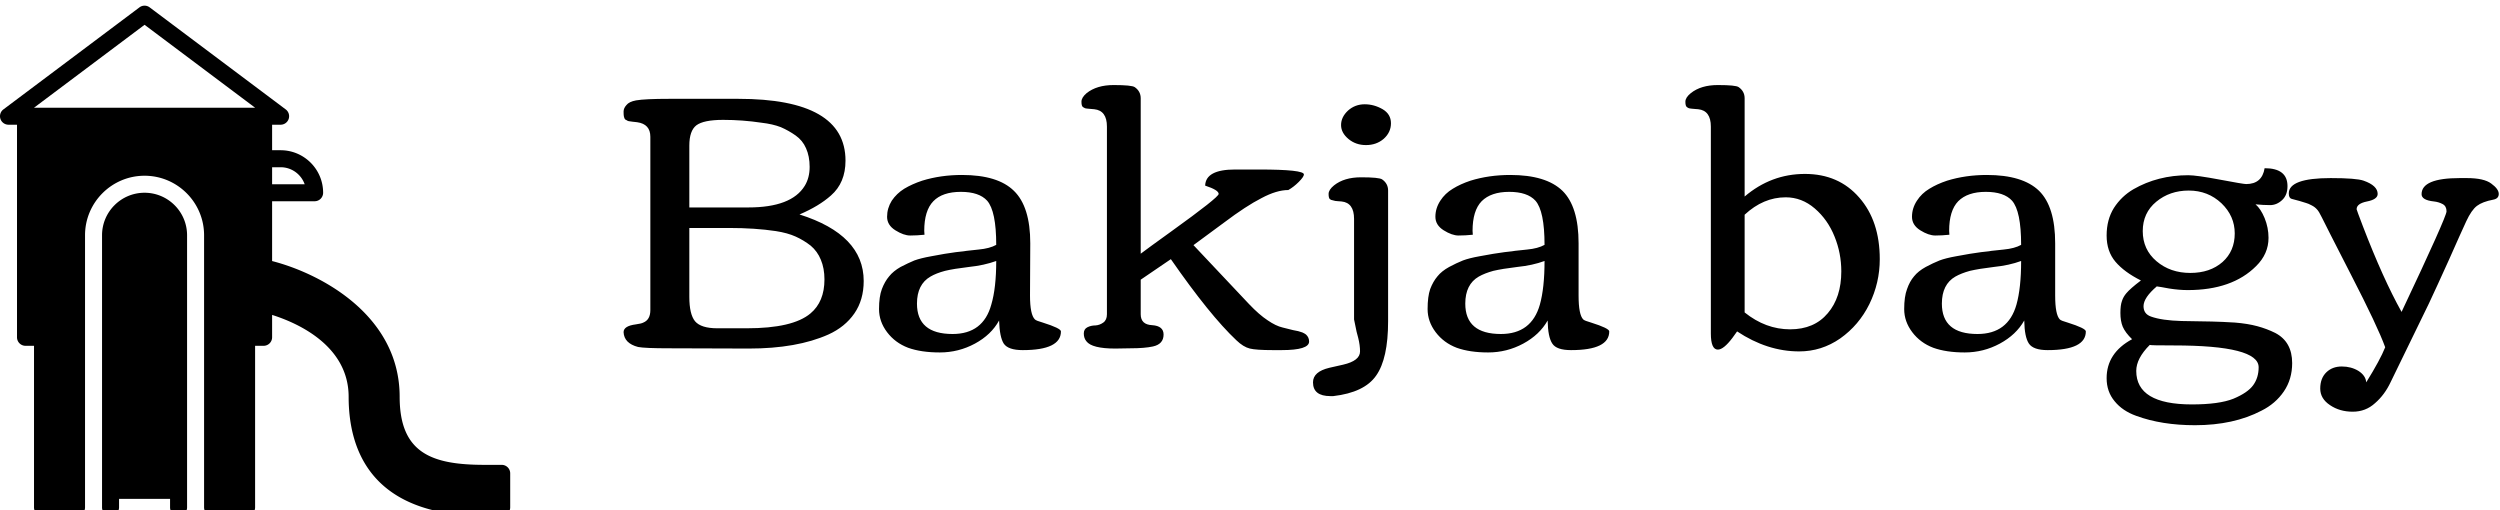 <svg data-v-423bf9ae="" xmlns="http://www.w3.org/2000/svg" viewBox="0 0 441 90" class="iconLeft"><!----><!----><!----><g data-v-423bf9ae="" id="71c76cc5-b5ac-41a6-a78d-bfd3358a1ee5" fill="black" transform="matrix(4.584,0,0,4.584,107.066,-27.124)"><path d="M8.37 16.67L8.37 16.67L8.37 16.67Q8.37 16.24 8.23 15.91L8.23 15.91L8.23 15.91Q8.10 15.59 7.84 15.37L7.84 15.37L7.84 15.37Q7.57 15.16 7.26 15.02L7.26 15.02L7.26 15.02Q6.95 14.88 6.50 14.81L6.50 14.81L6.50 14.81Q5.70 14.69 4.71 14.69L4.71 14.69L3.17 14.69L3.17 17.34L3.17 17.34Q3.17 18.01 3.39 18.28L3.39 18.28L3.39 18.28Q3.62 18.55 4.25 18.55L4.25 18.55L5.38 18.55L5.38 18.55Q7.15 18.55 7.83 17.98L7.83 17.98L7.83 17.98Q8.37 17.53 8.37 16.67ZM0.67 10.46L0.67 10.46L0.67 10.46Q0.66 10.43 0.65 10.39L0.65 10.39L0.65 10.39Q0.64 10.34 0.64 10.21L0.64 10.21L0.64 10.21Q0.64 10.08 0.75 9.96L0.75 9.96L0.75 9.96Q0.85 9.83 1.12 9.78L1.12 9.78L1.12 9.78Q1.46 9.72 2.41 9.72L2.41 9.72L5.05 9.72L5.05 9.72Q9.18 9.72 9.18 12.10L9.18 12.10L9.18 12.10Q9.18 12.95 8.62 13.44L8.62 13.44L8.62 13.44Q8.16 13.85 7.41 14.17L7.41 14.17L7.41 14.17Q9.88 14.95 9.88 16.73L9.88 16.73L9.88 16.73Q9.88 17.46 9.52 17.98L9.52 17.98L9.52 17.98Q9.16 18.50 8.52 18.79L8.52 18.79L8.52 18.79Q7.31 19.33 5.46 19.33L5.46 19.33L2.41 19.32L2.41 19.32Q1.46 19.32 1.20 19.27L1.20 19.27L1.20 19.27Q0.66 19.13 0.64 18.70L0.64 18.70L0.64 18.70Q0.64 18.46 1.11 18.40L1.11 18.40L1.11 18.40Q1.33 18.37 1.40 18.33L1.40 18.33L1.40 18.33Q1.67 18.22 1.67 17.85L1.67 17.85L1.67 11.18L1.67 11.18Q1.67 10.69 1.16 10.62L1.16 10.62L1.16 10.62Q1.06 10.61 0.98 10.60L0.98 10.60L0.98 10.60Q0.90 10.59 0.84 10.58L0.84 10.58L0.84 10.58Q0.79 10.57 0.77 10.55L0.77 10.55L0.77 10.55Q0.75 10.54 0.71 10.52L0.71 10.52L0.71 10.52Q0.68 10.49 0.67 10.46ZM3.17 13.90L5.44 13.90L5.44 13.90Q7.10 13.90 7.61 13.07L7.61 13.07L7.61 13.07Q7.80 12.76 7.80 12.34L7.80 12.34L7.80 12.34Q7.80 11.93 7.66 11.62L7.66 11.62L7.66 11.62Q7.53 11.32 7.26 11.13L7.26 11.13L7.26 11.13Q6.99 10.94 6.69 10.81L6.69 10.81L6.69 10.81Q6.38 10.69 5.95 10.64L5.95 10.64L5.95 10.64Q5.22 10.53 4.47 10.53L4.47 10.53L4.47 10.53Q3.72 10.53 3.44 10.74L3.44 10.74L3.44 10.74Q3.17 10.95 3.17 11.52L3.17 11.52L3.17 13.90ZM11.67 14.98L11.67 14.98L11.67 14.98Q11.42 14.98 11.10 14.78L11.10 14.78L11.10 14.78Q10.78 14.58 10.78 14.26L10.78 14.26L10.78 14.26Q10.78 13.93 10.96 13.64L10.96 13.64L10.96 13.64Q11.15 13.36 11.44 13.18L11.44 13.18L11.44 13.18Q11.74 13.00 12.13 12.87L12.13 12.87L12.13 12.87Q12.84 12.65 13.66 12.65L13.66 12.65L13.66 12.65Q15.04 12.65 15.66 13.26L15.66 13.26L15.66 13.26Q16.29 13.87 16.29 15.28L16.29 15.28L16.28 17.29L16.28 17.29Q16.28 18.03 16.47 18.21L16.47 18.21L16.47 18.21Q16.52 18.26 16.77 18.33L16.77 18.33L16.77 18.33Q17.47 18.55 17.47 18.67L17.47 18.67L17.47 18.67Q17.47 19.39 16.00 19.39L16.00 19.39L16.00 19.39Q15.44 19.39 15.27 19.14L15.27 19.14L15.27 19.14Q15.11 18.89 15.09 18.25L15.09 18.25L15.09 18.25Q14.79 18.80 14.16 19.14L14.16 19.14L14.16 19.14Q13.53 19.48 12.81 19.48L12.81 19.48L12.81 19.48Q12.09 19.48 11.59 19.30L11.59 19.30L11.59 19.30Q11.09 19.11 10.78 18.70L10.78 18.70L10.78 18.70Q10.47 18.29 10.47 17.81L10.47 17.81L10.47 17.81Q10.47 17.33 10.58 17.04L10.58 17.04L10.58 17.04Q10.69 16.75 10.86 16.55L10.86 16.55L10.86 16.55Q11.02 16.35 11.30 16.19L11.30 16.19L11.30 16.19Q11.59 16.04 11.83 15.94L11.83 15.94L11.83 15.94Q12.08 15.85 12.47 15.78L12.47 15.78L12.47 15.78Q13.04 15.67 13.43 15.62L13.43 15.62L13.43 15.62Q13.82 15.58 13.84 15.57L13.84 15.57L13.84 15.57Q13.88 15.57 14.30 15.52L14.30 15.52L14.30 15.52Q14.73 15.48 14.98 15.34L14.98 15.34L14.98 15.34Q14.98 14.04 14.63 13.64L14.63 13.64L14.63 13.64Q14.32 13.30 13.62 13.30L13.62 13.30L13.62 13.30Q12.91 13.30 12.56 13.66L12.56 13.66L12.56 13.66Q12.21 14.02 12.21 14.80L12.21 14.80L12.22 14.95L12.22 14.95Q11.93 14.98 11.67 14.98ZM14.98 15.96L14.98 15.96L14.98 15.96Q14.51 16.13 13.93 16.19L13.93 16.19L13.93 16.19Q13.34 16.26 13.01 16.34L13.01 16.34L13.01 16.34Q12.67 16.43 12.45 16.56L12.45 16.56L12.45 16.56Q11.93 16.86 11.93 17.60L11.93 17.60L11.93 17.60Q11.93 18.77 13.30 18.77L13.30 18.77L13.30 18.77Q14.48 18.77 14.79 17.64L14.79 17.64L14.79 17.64Q14.98 17.00 14.98 15.96ZM20.15 19.32L20.15 19.32L19.56 19.33L19.56 19.33Q18.66 19.33 18.45 19.05L18.45 19.05L18.45 19.05Q18.35 18.93 18.35 18.75L18.35 18.75L18.35 18.75Q18.35 18.58 18.49 18.51L18.49 18.51L18.49 18.51Q18.63 18.44 18.80 18.44L18.80 18.44L18.80 18.44Q18.96 18.43 19.10 18.33L19.10 18.33L19.10 18.33Q19.24 18.23 19.24 18.01L19.24 18.01L19.24 10.79L19.24 10.79Q19.24 10.17 18.75 10.12L18.75 10.12L18.75 10.12Q18.70 10.12 18.63 10.11L18.63 10.11L18.63 10.11Q18.55 10.10 18.52 10.10L18.52 10.10L18.52 10.10Q18.48 10.10 18.43 10.09L18.43 10.09L18.43 10.09Q18.38 10.08 18.36 10.06L18.36 10.06L18.36 10.06Q18.33 10.05 18.31 10.03L18.31 10.03L18.31 10.03Q18.26 9.99 18.26 9.83L18.26 9.83L18.26 9.83Q18.26 9.67 18.46 9.50L18.46 9.50L18.46 9.50Q18.85 9.19 19.50 9.19L19.50 9.19L19.50 9.19Q20.19 9.19 20.31 9.27L20.31 9.27L20.31 9.27Q20.54 9.43 20.54 9.70L20.54 9.70L20.54 15.68L20.54 15.68Q20.79 15.49 21.72 14.82L21.72 14.82L21.72 14.82Q23.54 13.51 23.54 13.38L23.54 13.38L23.54 13.38Q23.54 13.23 23.02 13.06L23.02 13.06L23.02 13.06Q23.04 12.44 24.17 12.44L24.17 12.44L25.09 12.44L25.09 12.44Q26.82 12.44 26.82 12.63L26.82 12.63L26.82 12.63Q26.82 12.72 26.62 12.92L26.62 12.92L26.62 12.92Q26.43 13.11 26.22 13.23L26.22 13.23L26.22 13.23Q25.77 13.23 25.19 13.54L25.19 13.54L25.19 13.54Q24.60 13.84 23.75 14.48L23.75 14.48L22.57 15.35L24.71 17.62L24.71 17.62Q25.10 18.03 25.42 18.24L25.42 18.24L25.42 18.24Q25.74 18.46 26.00 18.52L26.00 18.52L26.00 18.52Q26.27 18.59 26.40 18.62L26.40 18.62L26.40 18.62Q26.54 18.65 26.60 18.66L26.60 18.66L26.60 18.66Q26.66 18.68 26.76 18.71L26.76 18.71L26.76 18.71Q26.85 18.75 26.90 18.79L26.90 18.79L26.90 18.79Q27.02 18.90 27.02 19.06L27.02 19.06L27.02 19.06Q27.02 19.39 25.96 19.39L25.96 19.39L25.63 19.39L25.63 19.39Q24.98 19.39 24.74 19.33L24.74 19.33L24.74 19.33Q24.49 19.27 24.22 19.01L24.22 19.01L24.22 19.01Q23.20 18.05 21.70 15.89L21.70 15.89L20.54 16.68L20.54 18.01L20.54 18.01Q20.54 18.41 20.98 18.43L20.98 18.43L20.98 18.43Q21.42 18.46 21.42 18.79L21.42 18.79L21.42 18.79Q21.42 19.16 21.01 19.25L21.01 19.25L21.01 19.25Q20.69 19.32 20.15 19.32ZM29.16 9.93L29.16 9.93L29.16 9.93Q29.52 9.93 29.85 10.12L29.85 10.12L29.85 10.12Q30.17 10.31 30.17 10.66L30.17 10.66L30.17 10.66Q30.17 11.01 29.89 11.26L29.89 11.26L29.89 11.26Q29.61 11.50 29.21 11.50L29.21 11.50L29.21 11.50Q28.82 11.50 28.54 11.27L28.54 11.27L28.54 11.27Q28.25 11.03 28.25 10.73L28.25 10.73L28.25 10.73Q28.25 10.42 28.52 10.17L28.52 10.17L28.52 10.17Q28.79 9.93 29.16 9.93ZM27.17 20.63L27.17 20.63L27.17 20.63Q27.17 20.22 27.80 20.07L27.80 20.07L27.80 20.07Q28.07 20.01 28.33 19.95L28.33 19.95L28.33 19.95Q28.98 19.80 28.98 19.44L28.98 19.44L28.98 19.44Q28.98 19.20 28.91 18.92L28.91 18.92L28.91 18.92Q28.83 18.63 28.82 18.55L28.82 18.55L28.75 18.21L28.75 14.34L28.75 14.34Q28.75 13.72 28.27 13.67L28.27 13.67L28.27 13.67Q28.22 13.67 28.14 13.66L28.14 13.66L28.14 13.66Q28.07 13.65 28.03 13.65L28.03 13.65L28.03 13.65Q28 13.64 27.95 13.63L27.95 13.63L27.95 13.63Q27.90 13.62 27.87 13.61L27.87 13.61L27.87 13.61Q27.85 13.60 27.82 13.58L27.82 13.58L27.82 13.58Q27.77 13.54 27.77 13.38L27.77 13.38L27.77 13.38Q27.77 13.22 27.98 13.05L27.98 13.05L27.98 13.05Q28.37 12.74 29.02 12.74L29.02 12.74L29.02 12.74Q29.71 12.74 29.83 12.82L29.83 12.82L29.83 12.82Q30.06 12.98 30.06 13.25L30.06 13.25L30.06 18.28L30.06 18.28Q30.06 19.72 29.60 20.37L29.60 20.37L29.60 20.37Q29.15 21.02 27.95 21.16L27.95 21.16L27.95 21.16Q27.93 21.16 27.88 21.16L27.88 21.16L27.84 21.16L27.84 21.16Q27.17 21.16 27.17 20.63ZM32.77 14.98L32.77 14.98L32.77 14.98Q32.52 14.98 32.20 14.78L32.20 14.78L32.20 14.78Q31.88 14.58 31.88 14.26L31.88 14.26L31.88 14.26Q31.88 13.93 32.07 13.64L32.07 13.64L32.07 13.64Q32.25 13.36 32.55 13.18L32.55 13.18L32.55 13.18Q32.84 13.00 33.23 12.87L33.23 12.87L33.23 12.87Q33.94 12.65 34.76 12.65L34.76 12.65L34.76 12.65Q36.14 12.65 36.77 13.26L36.77 13.26L36.77 13.26Q37.39 13.87 37.39 15.28L37.39 15.28L37.39 17.29L37.39 17.29Q37.39 18.03 37.57 18.21L37.57 18.21L37.57 18.21Q37.62 18.26 37.87 18.33L37.87 18.33L37.87 18.33Q38.57 18.55 38.57 18.67L38.57 18.67L38.57 18.67Q38.57 19.39 37.10 19.39L37.10 19.39L37.10 19.39Q36.54 19.39 36.38 19.14L36.38 19.14L36.38 19.14Q36.21 18.89 36.20 18.25L36.20 18.25L36.20 18.25Q35.89 18.80 35.26 19.14L35.26 19.14L35.26 19.14Q34.63 19.48 33.91 19.48L33.91 19.48L33.91 19.48Q33.20 19.48 32.70 19.30L32.70 19.30L32.70 19.30Q32.20 19.11 31.89 18.70L31.89 18.70L31.89 18.70Q31.58 18.29 31.58 17.81L31.58 17.81L31.58 17.81Q31.58 17.33 31.68 17.04L31.68 17.04L31.68 17.04Q31.79 16.75 31.96 16.55L31.96 16.55L31.96 16.55Q32.12 16.35 32.41 16.19L32.41 16.19L32.41 16.19Q32.69 16.04 32.94 15.94L32.94 15.94L32.94 15.94Q33.18 15.85 33.57 15.78L33.57 15.78L33.57 15.78Q34.15 15.67 34.54 15.62L34.54 15.62L34.54 15.62Q34.92 15.58 34.94 15.57L34.94 15.57L34.94 15.57Q34.98 15.57 35.41 15.52L35.41 15.52L35.41 15.52Q35.83 15.48 36.08 15.34L36.08 15.34L36.08 15.34Q36.08 14.04 35.73 13.64L35.73 13.64L35.73 13.64Q35.42 13.30 34.72 13.30L34.72 13.30L34.72 13.30Q34.02 13.30 33.66 13.66L33.66 13.66L33.66 13.66Q33.31 14.02 33.31 14.80L33.31 14.80L33.32 14.95L33.32 14.95Q33.03 14.98 32.77 14.98ZM36.08 15.96L36.08 15.96L36.08 15.96Q35.62 16.13 35.03 16.19L35.03 16.19L35.03 16.19Q34.45 16.26 34.11 16.34L34.11 16.34L34.11 16.34Q33.78 16.43 33.55 16.56L33.55 16.56L33.55 16.56Q33.03 16.86 33.03 17.60L33.03 17.60L33.03 17.60Q33.03 18.77 34.40 18.77L34.40 18.77L34.40 18.77Q35.58 18.77 35.90 17.64L35.90 17.64L35.90 17.64Q36.08 17.00 36.08 15.96ZM47.50 16.36L47.50 16.36L47.50 16.36Q47.50 15.66 47.24 15.02L47.24 15.02L47.24 15.02Q46.98 14.37 46.48 13.94L46.48 13.94L46.48 13.94Q45.98 13.51 45.36 13.51L45.36 13.51L45.36 13.51Q44.50 13.51 43.78 14.18L43.78 14.18L43.78 17.94L43.78 17.94Q44.59 18.59 45.53 18.59L45.53 18.59L45.53 18.59Q46.46 18.59 46.98 17.97L46.98 17.97L46.98 17.97Q47.50 17.36 47.50 16.36ZM42.75 19.37L42.75 19.37L42.75 19.37Q42.48 19.37 42.48 18.75L42.48 18.75L42.48 10.79L42.48 10.79Q42.48 10.17 41.99 10.12L41.99 10.12L41.99 10.12Q41.94 10.12 41.86 10.11L41.86 10.11L41.86 10.11Q41.79 10.10 41.75 10.10L41.75 10.10L41.75 10.10Q41.72 10.10 41.67 10.09L41.67 10.09L41.67 10.09Q41.62 10.08 41.59 10.06L41.59 10.06L41.59 10.06Q41.57 10.05 41.55 10.03L41.55 10.03L41.55 10.03Q41.50 9.99 41.50 9.83L41.50 9.83L41.50 9.83Q41.50 9.67 41.71 9.50L41.71 9.50L41.71 9.50Q42.10 9.19 42.75 9.19L42.75 9.19L42.75 9.19Q43.44 9.19 43.55 9.27L43.55 9.27L43.55 9.27Q43.78 9.43 43.78 9.70L43.78 9.70L43.78 13.48L43.78 13.48Q44.80 12.61 46.10 12.61L46.10 12.61L46.10 12.61Q47.40 12.61 48.19 13.52L48.19 13.52L48.19 13.52Q48.98 14.42 48.98 15.89L48.98 15.89L48.98 15.89Q48.98 16.80 48.58 17.62L48.58 17.62L48.58 17.62Q48.18 18.43 47.46 18.94L47.46 18.94L47.46 18.94Q46.74 19.44 45.88 19.44L45.88 19.44L45.88 19.44Q44.65 19.44 43.49 18.67L43.49 18.67L43.49 18.67Q43.48 18.68 43.31 18.92L43.31 18.92L43.31 18.92Q42.97 19.37 42.75 19.37ZM51.12 14.98L51.12 14.98L51.12 14.98Q50.86 14.98 50.54 14.78L50.54 14.78L50.54 14.78Q50.22 14.58 50.22 14.26L50.22 14.26L50.22 14.26Q50.22 13.93 50.41 13.64L50.41 13.64L50.41 13.64Q50.59 13.36 50.89 13.18L50.89 13.18L50.89 13.18Q51.18 13.00 51.57 12.87L51.57 12.87L51.57 12.87Q52.28 12.65 53.10 12.65L53.10 12.65L53.10 12.65Q54.48 12.65 55.11 13.26L55.11 13.26L55.11 13.26Q55.73 13.87 55.73 15.28L55.73 15.28L55.73 17.29L55.73 17.29Q55.73 18.03 55.91 18.21L55.91 18.21L55.91 18.21Q55.96 18.26 56.21 18.33L56.21 18.33L56.21 18.33Q56.91 18.55 56.91 18.67L56.91 18.67L56.91 18.67Q56.91 19.39 55.44 19.39L55.44 19.39L55.44 19.39Q54.89 19.39 54.72 19.14L54.72 19.14L54.72 19.14Q54.55 18.89 54.54 18.25L54.54 18.25L54.54 18.25Q54.23 18.80 53.60 19.14L53.60 19.14L53.60 19.14Q52.97 19.48 52.25 19.48L52.25 19.48L52.25 19.48Q51.54 19.48 51.04 19.30L51.04 19.30L51.04 19.30Q50.54 19.11 50.23 18.70L50.23 18.70L50.23 18.70Q49.92 18.29 49.92 17.81L49.92 17.81L49.92 17.81Q49.92 17.33 50.03 17.04L50.03 17.04L50.03 17.04Q50.13 16.75 50.30 16.55L50.30 16.55L50.30 16.55Q50.46 16.35 50.75 16.19L50.75 16.19L50.75 16.19Q51.03 16.04 51.28 15.94L51.28 15.94L51.28 15.94Q51.52 15.85 51.91 15.78L51.91 15.78L51.91 15.78Q52.49 15.67 52.88 15.62L52.88 15.62L52.88 15.62Q53.27 15.58 53.28 15.57L53.28 15.57L53.28 15.57Q53.32 15.57 53.75 15.52L53.75 15.52L53.75 15.52Q54.17 15.48 54.42 15.34L54.42 15.34L54.42 15.34Q54.42 14.04 54.07 13.64L54.07 13.64L54.07 13.64Q53.76 13.30 53.06 13.30L53.06 13.30L53.06 13.30Q52.36 13.30 52.00 13.66L52.00 13.66L52.00 13.66Q51.65 14.02 51.65 14.80L51.65 14.80L51.66 14.95L51.66 14.95Q51.37 14.98 51.12 14.98ZM54.42 15.96L54.42 15.96L54.42 15.96Q53.96 16.13 53.37 16.19L53.37 16.19L53.37 16.19Q52.79 16.26 52.45 16.34L52.45 16.34L52.45 16.34Q52.12 16.43 51.89 16.56L51.89 16.56L51.89 16.56Q51.37 16.86 51.37 17.60L51.37 17.60L51.37 17.60Q51.37 18.77 52.74 18.77L52.74 18.77L52.74 18.77Q53.92 18.77 54.24 17.64L54.24 17.64L54.24 17.64Q54.42 17.00 54.42 15.96ZM63.94 15.07L63.94 15.07L63.94 15.07Q63.94 15.69 63.46 16.16L63.46 16.16L63.46 16.16Q62.54 17.08 60.83 17.08L60.83 17.08L60.83 17.08Q60.50 17.08 60.12 17.02L60.12 17.02L60.12 17.02Q59.75 16.95 59.65 16.94L59.65 16.94L59.65 16.93L59.65 16.93Q59.13 17.37 59.13 17.70L59.13 17.70L59.13 17.70Q59.13 18.00 59.42 18.10L59.42 18.10L59.42 18.10Q59.84 18.25 60.59 18.27L60.59 18.27L60.59 18.27Q61.33 18.28 61.75 18.29L61.75 18.29L61.75 18.29Q62.17 18.30 62.65 18.33L62.65 18.33L62.65 18.33Q63.14 18.37 63.51 18.47L63.51 18.47L63.51 18.47Q63.88 18.57 64.20 18.73L64.20 18.73L64.20 18.73Q64.85 19.07 64.85 19.89L64.85 19.89L64.85 19.89Q64.85 20.51 64.53 20.98L64.53 20.98L64.53 20.98Q64.21 21.45 63.67 21.72L63.67 21.72L63.67 21.72Q62.60 22.28 61.11 22.28L61.11 22.28L61.11 22.28Q59.83 22.28 58.85 21.92L58.85 21.92L58.85 21.92Q58.32 21.73 58.02 21.36L58.02 21.36L58.02 21.36Q57.71 20.99 57.71 20.47L57.71 20.47L57.71 20.47Q57.71 19.50 58.69 18.97L58.69 18.97L58.69 18.97Q58.43 18.72 58.33 18.49L58.33 18.49L58.33 18.49Q58.24 18.27 58.24 17.96L58.24 17.96L58.24 17.96Q58.24 17.66 58.30 17.50L58.30 17.50L58.30 17.50Q58.35 17.34 58.47 17.20L58.47 17.20L58.47 17.20Q58.62 17.02 59.03 16.71L59.03 16.71L59.03 16.71Q58.39 16.39 58.05 15.99L58.05 15.99L58.05 15.99Q57.71 15.59 57.71 14.98L57.71 14.98L57.71 14.98Q57.71 14.37 57.99 13.92L57.99 13.92L57.99 13.92Q58.28 13.47 58.74 13.20L58.74 13.20L58.74 13.20Q59.68 12.66 60.85 12.66L60.85 12.66L60.85 12.66Q61.17 12.66 62.07 12.83L62.07 12.83L62.07 12.83Q62.97 13.00 63.08 13.00L63.08 13.00L63.08 13.00Q63.69 13.00 63.79 12.39L63.79 12.39L63.79 12.39Q64.67 12.39 64.67 13.08L64.67 13.08L64.67 13.08Q64.67 13.42 64.47 13.61L64.47 13.61L64.47 13.61Q64.26 13.81 64.00 13.81L64.00 13.81L64.00 13.81Q63.74 13.81 63.44 13.78L63.44 13.78L63.44 13.78Q63.64 13.95 63.79 14.31L63.79 14.31L63.79 14.31Q63.94 14.68 63.94 15.07ZM60.87 13.25L60.87 13.25L60.87 13.25Q60.14 13.25 59.62 13.68L59.62 13.68L59.62 13.68Q59.10 14.11 59.10 14.81L59.10 14.81L59.10 14.81Q59.10 15.52 59.63 15.97L59.63 15.97L59.63 15.97Q60.16 16.42 60.93 16.42L60.93 16.42L60.93 16.42Q61.69 16.42 62.17 16.00L62.17 16.00L62.17 16.00Q62.64 15.58 62.64 14.90L62.64 14.90L62.64 14.90Q62.64 14.23 62.13 13.74L62.13 13.74L62.13 13.74Q61.61 13.25 60.87 13.25ZM60.99 21.48L60.99 21.48L60.99 21.48Q62.04 21.48 62.59 21.26L62.59 21.26L62.59 21.26Q63.14 21.03 63.35 20.74L63.35 20.74L63.35 20.74Q63.56 20.45 63.56 20.05L63.56 20.05L63.56 20.05Q63.56 19.21 60.29 19.21L60.29 19.21L60.29 19.21Q59.37 19.21 59.37 19.19L59.37 19.19L59.37 19.19Q58.85 19.71 58.85 20.19L58.85 20.19L58.85 20.19Q58.85 21.48 60.99 21.48ZM69.06 17.92L69.06 17.92L69.06 17.92Q70.79 14.26 70.79 14.05L70.79 14.05L70.79 14.05Q70.79 13.85 70.64 13.77L70.64 13.77L70.64 13.77Q70.49 13.69 70.31 13.67L70.31 13.67L70.31 13.67Q69.83 13.62 69.83 13.39L69.83 13.39L69.83 13.39Q69.83 12.77 71.30 12.77L71.30 12.77L71.57 12.77L71.57 12.77Q72.23 12.77 72.51 12.98L72.51 12.98L72.51 12.98Q72.80 13.19 72.80 13.38L72.80 13.38L72.80 13.38Q72.80 13.56 72.59 13.60L72.59 13.60L72.59 13.60Q72.17 13.68 71.96 13.84L71.96 13.84L71.96 13.84Q71.75 14 71.55 14.43L71.55 14.43L71.55 14.43Q71.35 14.86 70.89 15.90L70.89 15.90L70.89 15.90Q70.42 16.94 70.11 17.60L70.11 17.60L68.64 20.62L68.64 20.62Q68.41 21.11 68.04 21.43L68.04 21.43L68.04 21.43Q67.68 21.76 67.18 21.76L67.18 21.76L67.18 21.76Q66.68 21.76 66.31 21.51L66.31 21.51L66.31 21.51Q65.93 21.26 65.93 20.87L65.93 20.87L65.93 20.87Q65.93 20.47 66.17 20.24L66.17 20.24L66.17 20.24Q66.40 20.02 66.76 20.02L66.76 20.02L66.76 20.02Q67.12 20.02 67.40 20.19L67.40 20.19L67.40 20.19Q67.68 20.37 67.70 20.63L67.70 20.63L67.70 20.63Q68.24 19.76 68.43 19.28L68.43 19.28L68.43 19.28Q68.14 18.48 67.12 16.50L67.12 16.50L67.12 16.50Q66.10 14.51 65.99 14.28L65.99 14.28L65.99 14.28Q65.88 14.05 65.80 13.97L65.80 13.97L65.80 13.97Q65.72 13.88 65.60 13.82L65.60 13.82L65.60 13.82Q65.47 13.75 65.39 13.73L65.39 13.73L65.39 13.73Q65.31 13.70 65.13 13.65L65.13 13.65L65.13 13.65Q64.94 13.60 64.83 13.57L64.83 13.57L64.83 13.57Q64.72 13.54 64.72 13.36L64.72 13.36L64.72 13.36Q64.72 12.77 66.33 12.77L66.33 12.77L66.33 12.77Q67.32 12.77 67.60 12.87L67.60 12.87L67.60 12.87Q68.14 13.06 68.14 13.38L68.14 13.38L68.14 13.38Q68.14 13.59 67.73 13.67L67.73 13.67L67.73 13.67Q67.33 13.75 67.33 13.97L67.33 13.97L67.33 13.97Q67.33 13.99 67.57 14.62L67.57 14.62L67.57 14.62Q68.35 16.65 69.06 17.92Z"></path></g><!----><g data-v-423bf9ae="" id="72fc0813-0b18-4fb8-ad4c-079322d629ca" transform="matrix(1.5,0,0,1.5,0,1)" stroke="none" fill="black"><g><path d="M14 44h6v-4h-6v4zm0 12h6v-4h-6v4zm0-6h6v-4h-6v4zm3-28c-2.757 0-5 2.243-5 5v32a1 1 0 1 0 2 0v-1h6v1a1 1 0 1 0 2 0V27c0-2.757-2.243-5-5-5z"></path><path d="M26 58h2V40h-2v18zM6 58h2V40H6v18zm27-39c1.304 0 2.416.835 2.829 2H32v-2h1zM17 2.25L30 12H4l13-9.75zM59 54h-2c-6.174 0-10-1.339-10-8 0-9.661-9.391-14.531-15-15.966V23h5a1 1 0 0 0 1-1c0-2.757-2.243-5-5-5h-1v-3h1a1 1 0 0 0 .6-1.8l-16-12a.999.999 0 0 0-1.2 0l-16 12a.998.998 0 0 0-.348 1.116A.998.998 0 0 0 1 14h1v25a1 1 0 0 0 1 1h1v19a1 1 0 0 0 1 1h4a1 1 0 0 0 1-1V27c0-3.86 3.141-7 7-7s7 3.14 7 7v32a1 1 0 0 0 1 1h4a1 1 0 0 0 1-1V40h1a1 1 0 0 0 1-1v-2.632c2.914.921 9 3.567 9 9.632 0 6.386 2.775 14 16 14h2a1 1 0 0 0 1-1v-4a1 1 0 0 0-1-1z"></path></g></g><!----></svg>